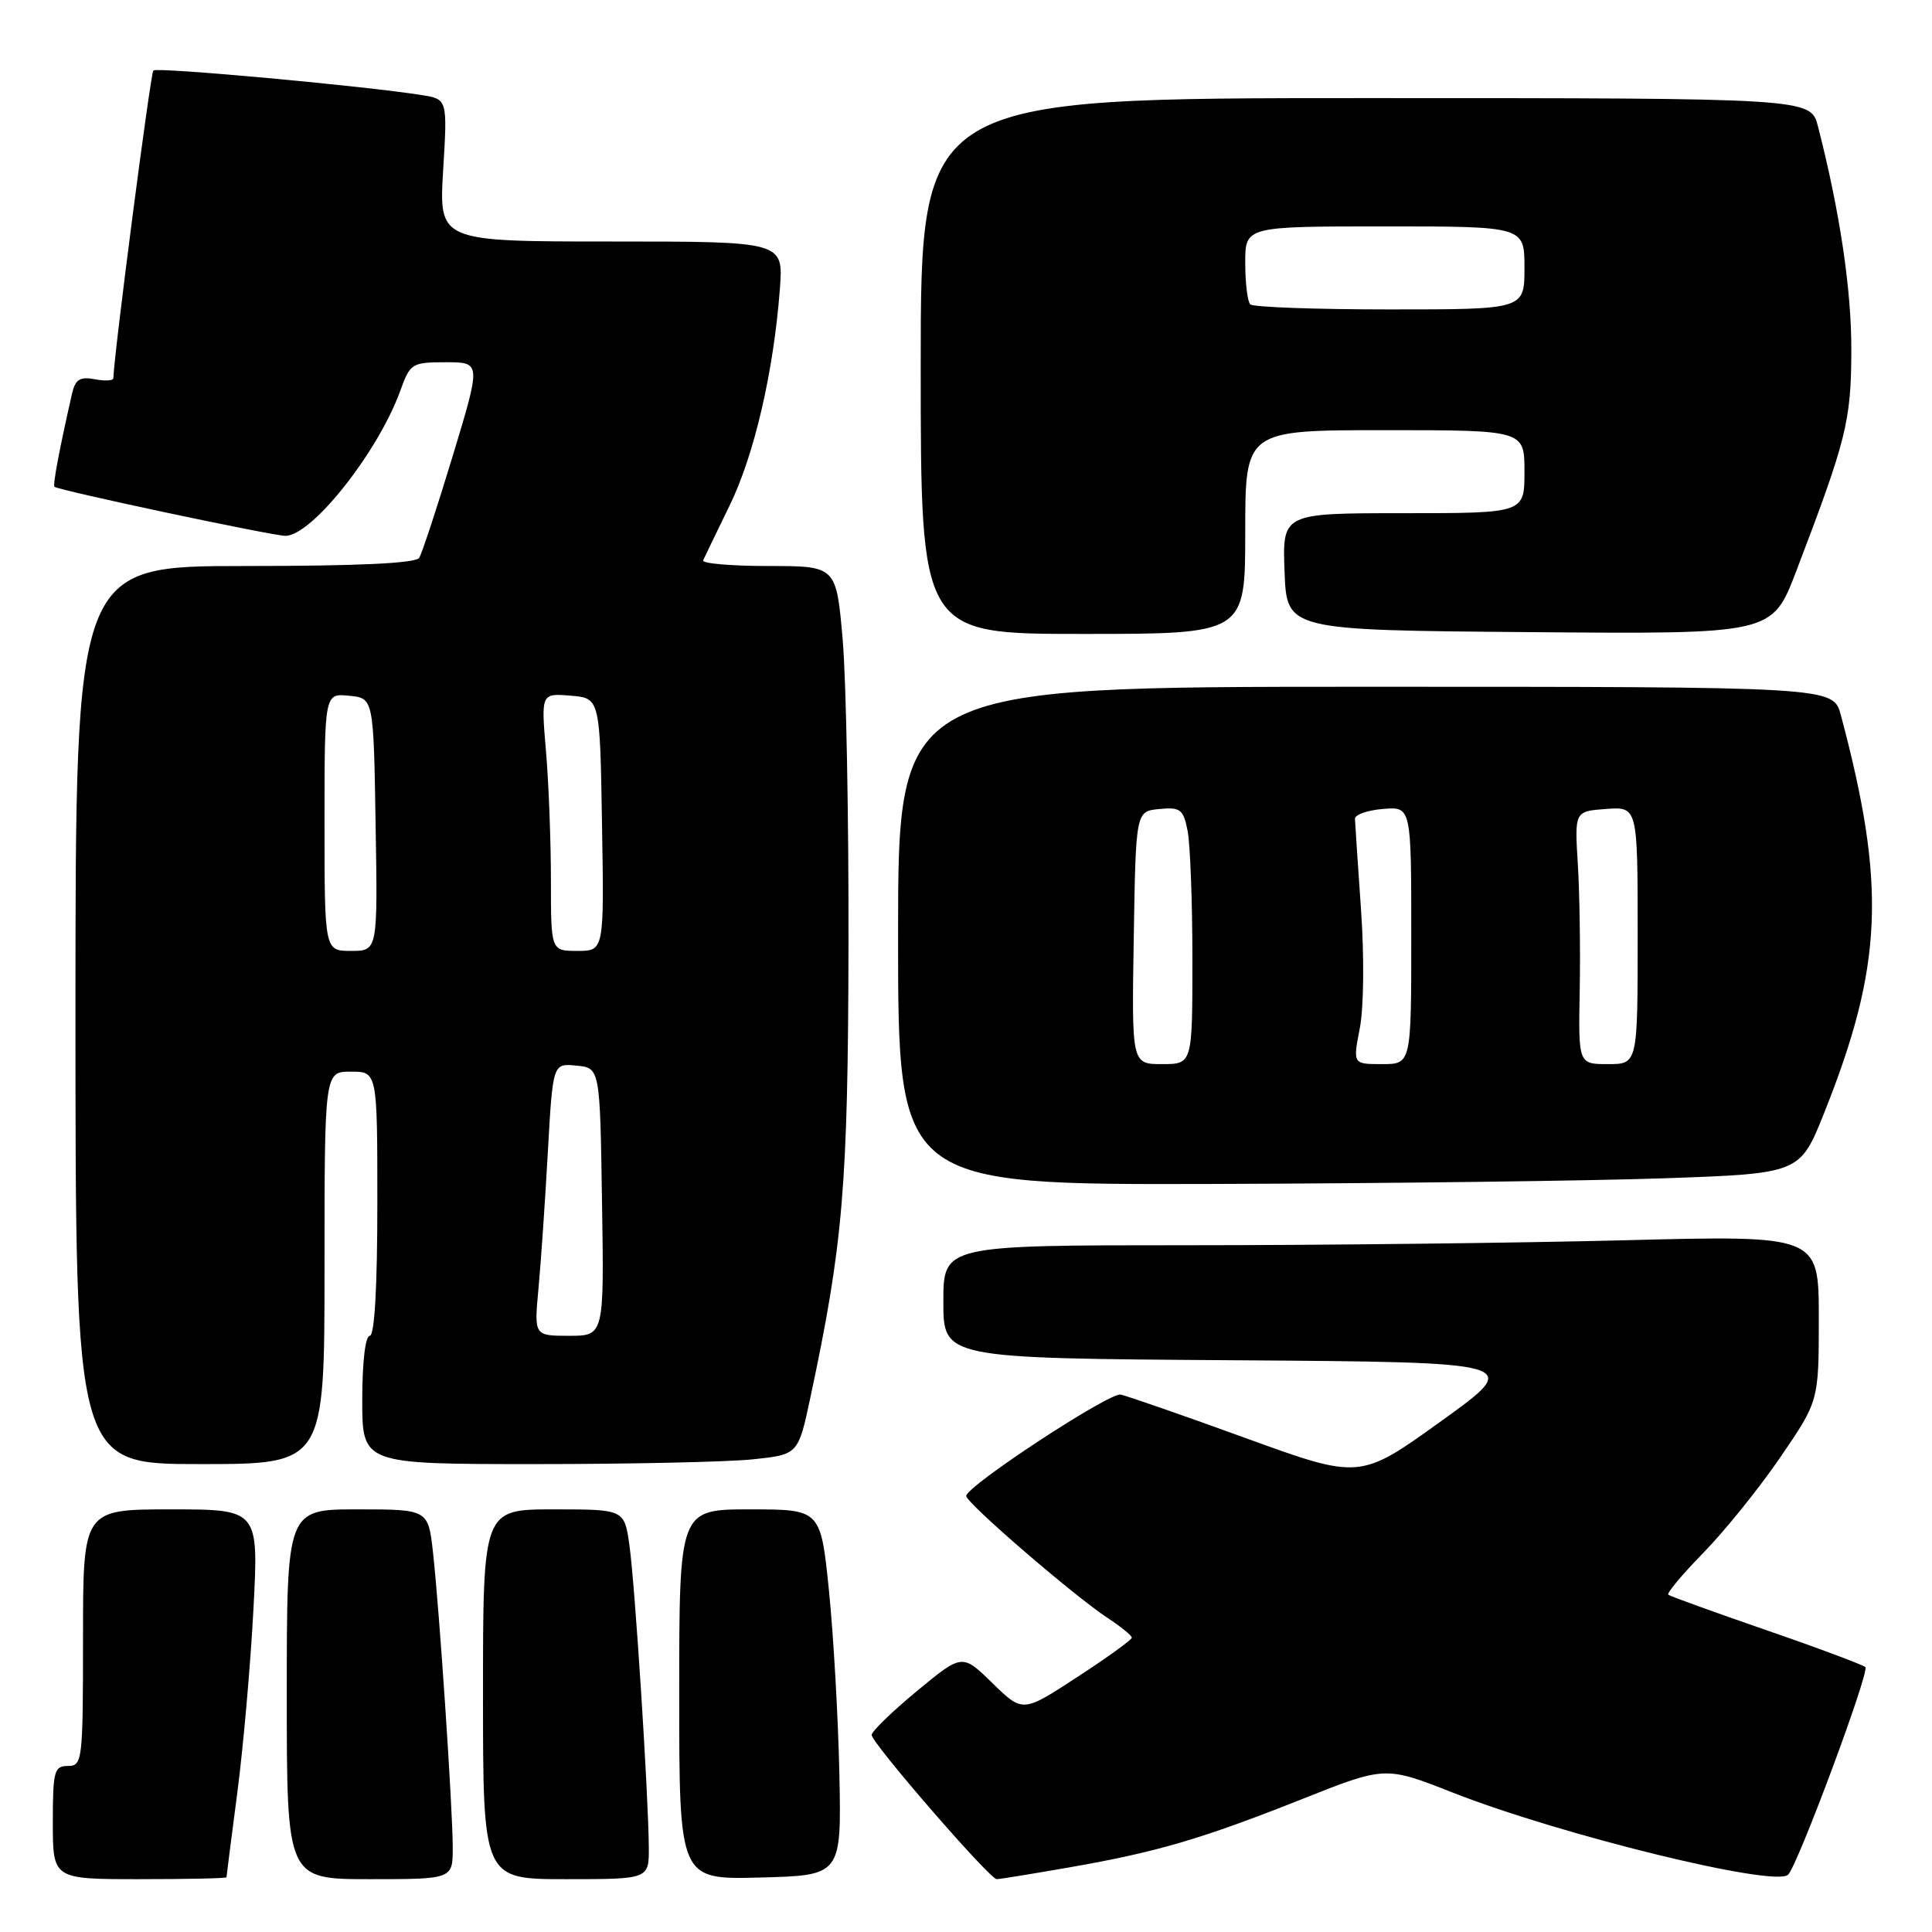 <?xml version="1.0" encoding="UTF-8" standalone="no"?>
<!DOCTYPE svg PUBLIC "-//W3C//DTD SVG 1.1//EN" "http://www.w3.org/Graphics/SVG/1.1/DTD/svg11.dtd" >
<svg xmlns="http://www.w3.org/2000/svg" xmlns:xlink="http://www.w3.org/1999/xlink" version="1.1" viewBox="0 0 256 256">
 <g >
 <path fill="currentColor"
d=" M 30.01 248.75 C 30.01 248.61 30.66 243.55 31.45 237.50 C 32.24 231.45 33.20 220.54 33.58 213.25 C 34.28 200.00 34.28 200.00 22.64 200.00 C 11.00 200.00 11.00 200.00 11.00 217.00 C 11.00 233.33 10.92 234.00 9.00 234.00 C 7.18 234.00 7.00 234.67 7.00 241.50 C 7.00 249.00 7.00 249.00 18.50 249.00 C 24.82 249.00 30.00 248.89 30.01 248.75 Z  M 59.99 244.75 C 59.97 239.42 58.23 213.42 57.38 205.75 C 56.74 200.00 56.74 200.00 47.37 200.00 C 38.00 200.00 38.00 200.00 38.00 224.50 C 38.00 249.00 38.00 249.00 49.00 249.00 C 60.00 249.00 60.00 249.00 59.99 244.75 Z  M 85.97 244.75 C 85.92 237.76 84.13 209.86 83.40 204.75 C 82.73 200.00 82.73 200.00 73.36 200.00 C 64.00 200.00 64.00 200.00 64.00 224.50 C 64.00 249.00 64.00 249.00 75.00 249.00 C 86.00 249.00 86.00 249.00 85.97 244.75 Z  M 111.22 235.00 C 111.06 227.57 110.44 216.66 109.84 210.75 C 108.74 200.00 108.74 200.00 99.37 200.00 C 90.00 200.00 90.00 200.00 90.00 224.53 C 90.00 249.07 90.00 249.07 100.75 248.78 C 111.50 248.50 111.50 248.50 111.22 235.00 Z  M 141.62 247.45 C 153.27 245.42 159.21 243.68 172.53 238.39 C 183.55 234.01 183.55 234.01 192.53 237.54 C 206.81 243.15 235.21 250.11 236.93 248.41 C 238.22 247.15 247.78 221.45 247.17 220.90 C 246.80 220.58 240.88 218.36 234.00 215.99 C 227.12 213.61 221.30 211.51 221.06 211.31 C 220.82 211.11 222.92 208.60 225.73 205.73 C 228.54 202.85 233.13 197.16 235.92 193.07 C 241.00 185.64 241.00 185.64 241.00 174.66 C 241.00 163.68 241.00 163.68 215.34 164.34 C 201.22 164.70 175.12 165.00 157.34 165.00 C 125.00 165.00 125.00 165.00 125.00 172.49 C 125.00 179.98 125.00 179.98 163.40 180.24 C 201.80 180.50 201.80 180.50 191.00 188.28 C 180.20 196.05 180.20 196.05 165.10 190.57 C 156.80 187.55 149.32 184.96 148.49 184.79 C 146.97 184.50 128.08 196.89 128.03 198.22 C 127.99 199.11 142.29 211.45 146.74 214.37 C 148.52 215.54 149.97 216.72 149.97 217.00 C 149.97 217.28 146.72 219.63 142.74 222.22 C 135.52 226.94 135.52 226.94 131.51 223.03 C 127.50 219.11 127.50 219.11 121.50 224.07 C 118.20 226.80 115.50 229.42 115.50 229.89 C 115.50 230.96 131.14 249.00 132.07 249.00 C 132.44 249.00 136.73 248.30 141.62 247.45 Z  M 43.00 168.00 C 43.00 142.00 43.00 142.00 46.50 142.00 C 50.00 142.00 50.00 142.00 50.00 159.50 C 50.00 170.50 49.63 177.00 49.00 177.00 C 48.41 177.00 48.00 180.50 48.00 185.50 C 48.00 194.00 48.00 194.00 70.85 194.00 C 83.42 194.00 96.42 193.72 99.74 193.37 C 105.77 192.74 105.77 192.74 107.39 185.12 C 111.71 164.86 112.36 157.18 112.43 125.50 C 112.47 108.45 112.12 90.11 111.66 84.75 C 110.81 75.00 110.81 75.00 101.82 75.00 C 96.88 75.00 92.98 74.66 93.17 74.25 C 93.35 73.84 94.93 70.58 96.67 67.00 C 99.95 60.30 102.52 49.19 103.34 38.25 C 103.81 32.00 103.81 32.00 80.99 32.00 C 58.16 32.00 58.16 32.00 58.72 22.57 C 59.29 13.14 59.29 13.14 55.89 12.60 C 48.34 11.39 20.80 8.87 20.32 9.34 C 19.94 9.73 15.12 46.78 15.02 50.11 C 15.01 50.45 13.90 50.51 12.55 50.25 C 10.60 49.88 9.98 50.27 9.55 52.14 C 7.87 59.51 6.97 64.29 7.22 64.50 C 7.80 64.99 36.11 71.00 37.82 71.00 C 41.32 71.00 50.12 59.87 53.05 51.75 C 54.35 48.14 54.58 48.00 59.08 48.00 C 63.75 48.00 63.75 48.00 59.99 60.41 C 57.92 67.24 55.92 73.31 55.55 73.91 C 55.10 74.64 47.53 75.00 32.44 75.00 C 10.00 75.00 10.00 75.00 10.00 134.50 C 10.00 194.00 10.00 194.00 26.50 194.00 C 43.00 194.00 43.00 194.00 43.00 168.00 Z  M 220.50 156.13 C 238.50 155.50 238.50 155.50 241.71 147.47 C 249.51 127.93 249.95 117.34 243.92 94.75 C 242.92 91.00 242.92 91.00 180.96 91.00 C 119.00 91.00 119.00 91.00 119.00 124.00 C 119.00 157.00 119.00 157.00 160.75 156.88 C 183.71 156.81 210.60 156.47 220.50 156.13 Z  M 165.00 70.50 C 165.00 57.00 165.00 57.00 183.50 57.00 C 202.00 57.00 202.00 57.00 202.00 62.50 C 202.00 68.00 202.00 68.00 185.96 68.00 C 169.92 68.00 169.92 68.00 170.21 75.75 C 170.50 83.50 170.50 83.50 202.66 83.76 C 234.81 84.03 234.81 84.03 237.98 75.76 C 244.67 58.25 245.28 55.85 245.31 46.50 C 245.35 38.50 243.79 28.01 240.89 16.75 C 239.92 13.00 239.92 13.00 180.96 13.00 C 122.00 13.00 122.00 13.00 122.00 48.50 C 122.00 84.00 122.00 84.00 143.50 84.00 C 165.00 84.00 165.00 84.00 165.00 70.50 Z  M 71.35 170.75 C 71.67 167.31 72.23 159.19 72.59 152.70 C 73.25 140.89 73.25 140.89 76.37 141.20 C 79.50 141.50 79.50 141.50 79.77 159.25 C 80.05 177.00 80.05 177.00 75.41 177.00 C 70.77 177.00 70.77 177.00 71.35 170.75 Z  M 43.00 108.94 C 43.00 91.87 43.00 91.87 46.25 92.19 C 49.50 92.50 49.50 92.50 49.77 109.25 C 50.05 126.00 50.05 126.00 46.52 126.00 C 43.00 126.00 43.00 126.00 43.00 108.94 Z  M 73.00 116.65 C 73.00 111.51 72.71 103.83 72.35 99.58 C 71.69 91.86 71.69 91.86 75.60 92.18 C 79.50 92.50 79.50 92.50 79.77 109.25 C 80.05 126.00 80.05 126.00 76.52 126.00 C 73.00 126.00 73.00 126.00 73.00 116.65 Z  M 150.23 124.25 C 150.50 107.50 150.50 107.50 153.61 107.20 C 156.40 106.93 156.80 107.23 157.36 110.07 C 157.71 111.82 158.00 119.49 158.00 127.12 C 158.00 141.00 158.00 141.00 153.98 141.00 C 149.95 141.00 149.95 141.00 150.23 124.25 Z  M 180.18 136.25 C 180.71 133.56 180.78 126.74 180.34 120.50 C 179.92 114.45 179.56 109.05 179.54 108.50 C 179.52 107.95 181.19 107.36 183.25 107.19 C 187.00 106.88 187.00 106.88 187.00 123.94 C 187.00 141.00 187.00 141.00 183.13 141.00 C 179.26 141.00 179.26 141.00 180.18 136.25 Z  M 209.32 131.25 C 209.42 125.89 209.31 118.35 209.07 114.50 C 208.64 107.50 208.64 107.50 212.82 107.19 C 217.00 106.89 217.00 106.89 217.00 123.94 C 217.00 141.00 217.00 141.00 213.07 141.00 C 209.14 141.00 209.14 141.00 209.32 131.25 Z  M 165.67 40.33 C 165.30 39.97 165.00 37.49 165.00 34.83 C 165.00 30.00 165.00 30.00 183.50 30.00 C 202.00 30.00 202.00 30.00 202.00 35.50 C 202.00 41.00 202.00 41.00 184.17 41.00 C 174.36 41.00 166.03 40.70 165.67 40.33 Z "/>
</g>
</svg>